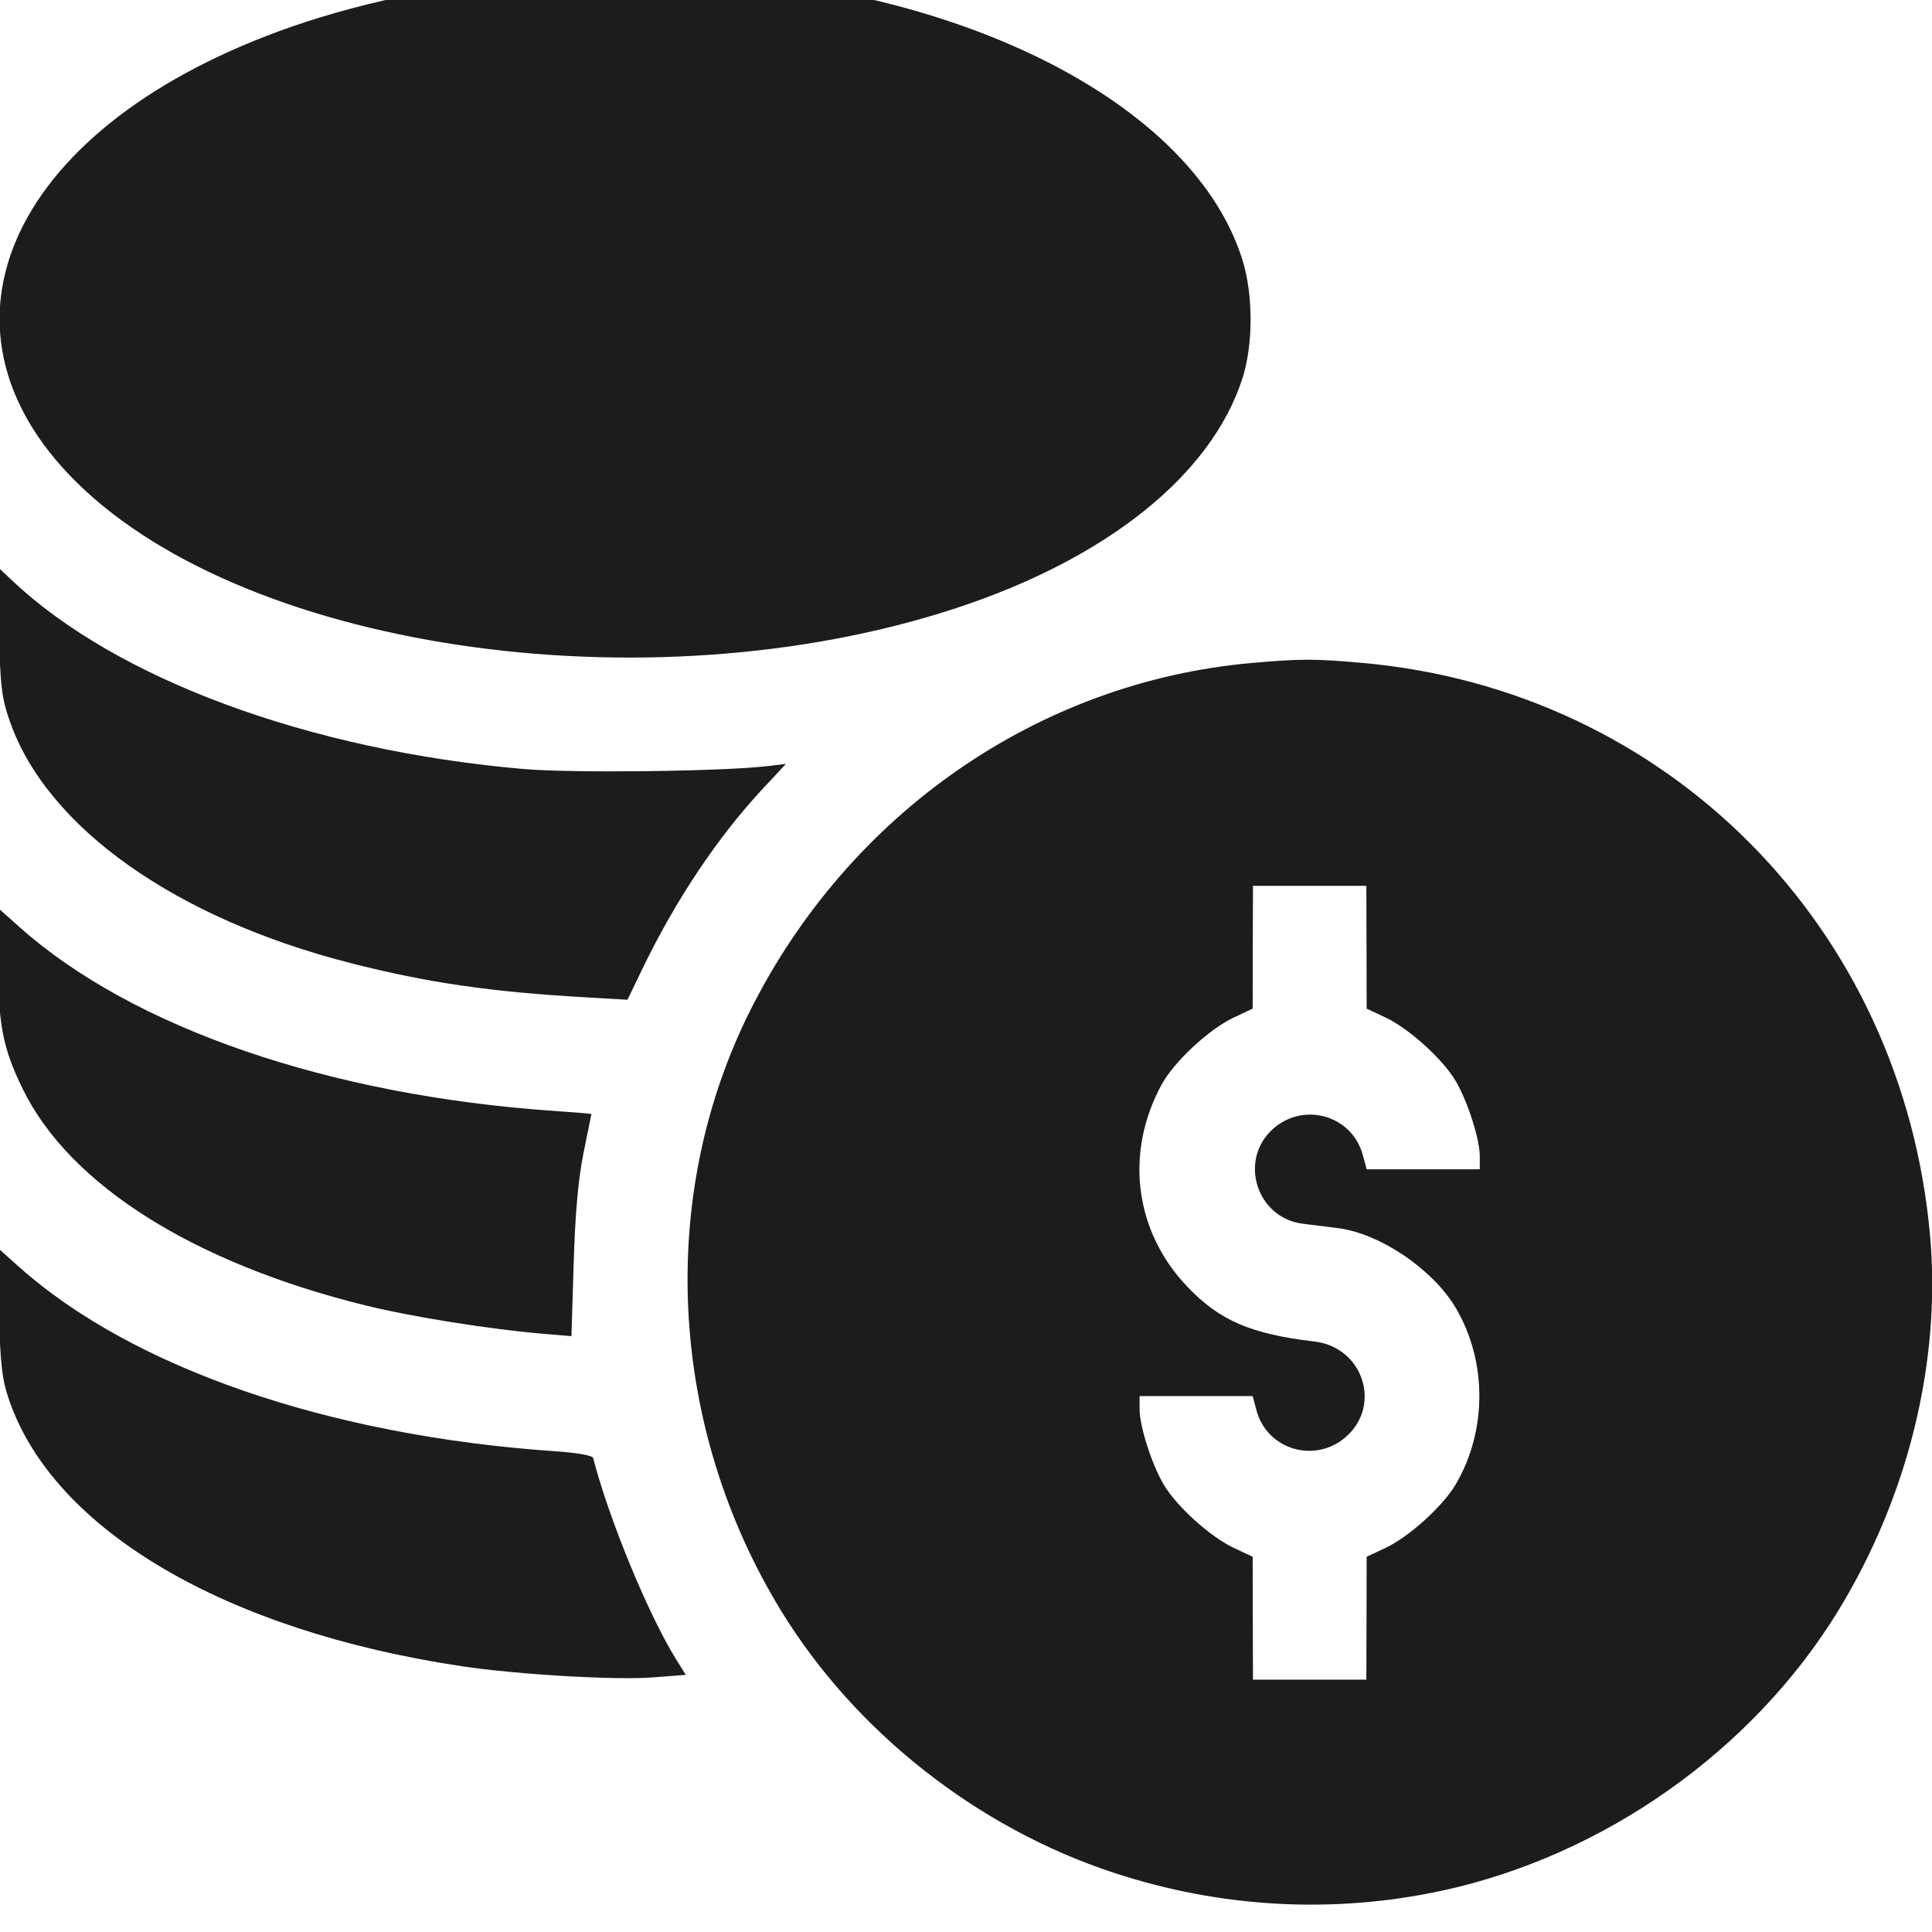 <svg width="32" height="32" viewBox="0 0 32 32" fill="none" xmlns="http://www.w3.org/2000/svg">
<g clip-path="url(#clip0_559_4732)">
<path fill-rule="evenodd" clip-rule="evenodd" d="M9.42 -0.441C7.998 -0.36 6.32 -0.05 5.053 0.367C0.362 1.91 -1.368 5.229 1.146 7.864C3.892 10.743 10.689 11.764 15.838 10.072C18.338 9.25 20.064 7.865 20.578 6.268C20.758 5.709 20.759 4.887 20.58 4.309C19.868 2.016 16.744 0.181 12.703 -0.317C11.925 -0.413 10.123 -0.481 9.42 -0.441ZM-0.019 10.445C0.005 11.381 0.028 11.564 0.167 11.959C0.786 13.71 2.91 15.213 5.812 15.953C7.088 16.278 8.128 16.429 9.703 16.519L10.393 16.559L10.642 16.043C11.196 14.897 11.892 13.858 12.643 13.054L13.017 12.653L12.706 12.69C11.945 12.778 9.478 12.807 8.669 12.737C5.121 12.428 1.929 11.25 0.194 9.609L-0.047 9.381L-0.019 10.445ZM20.732 10.981C17.206 11.294 14.072 13.463 12.431 16.727C10.877 19.817 11.071 23.627 12.936 26.677C14.161 28.68 16.189 30.278 18.451 31.02C20.222 31.602 22.081 31.703 23.878 31.317C26.562 30.738 29.03 28.996 30.448 26.677C31.606 24.784 32.153 22.547 31.968 20.466C31.512 15.349 27.622 11.427 22.557 10.979C21.773 10.909 21.542 10.91 20.732 10.981ZM22.634 15.689L22.636 16.706L22.947 16.852C23.337 17.035 23.9 17.545 24.112 17.907C24.311 18.247 24.51 18.868 24.51 19.154V19.367H23.573H22.636L22.572 19.13C22.397 18.479 21.602 18.244 21.091 18.693C20.508 19.205 20.808 20.173 21.58 20.269C21.728 20.287 21.989 20.32 22.161 20.342C22.862 20.431 23.739 21.027 24.116 21.67C24.633 22.552 24.632 23.698 24.112 24.585C23.9 24.947 23.337 25.456 22.947 25.639L22.636 25.785L22.634 26.802L22.631 27.82H21.692H20.753L20.75 26.802L20.748 25.785L20.437 25.639C20.047 25.456 19.484 24.947 19.272 24.585C19.073 24.244 18.875 23.623 18.875 23.338V23.124H19.811H20.748L20.812 23.362C20.987 24.013 21.782 24.247 22.293 23.799C22.891 23.274 22.575 22.315 21.773 22.22C20.716 22.095 20.201 21.873 19.665 21.311C18.792 20.396 18.626 19.099 19.237 17.969C19.444 17.587 20.025 17.046 20.434 16.854L20.748 16.706L20.75 15.689L20.753 14.672H21.692H22.631L22.634 15.689ZM-0.033 15.841C-0.033 16.962 0.04 17.35 0.38 18.043C1.156 19.628 3.217 20.926 6.071 21.626C6.827 21.812 8.105 22.015 8.989 22.091L9.465 22.131L9.502 20.922C9.528 20.074 9.578 19.524 9.667 19.086C9.738 18.741 9.796 18.456 9.796 18.451C9.796 18.447 9.521 18.424 9.186 18.401C5.459 18.146 2.196 17.025 0.326 15.358L-0.034 15.037L-0.033 15.841ZM-0.02 21.718C0.005 22.6 0.034 22.849 0.15 23.187C0.891 25.341 3.725 27.009 7.648 27.598C8.567 27.736 10.192 27.831 10.812 27.783L11.359 27.741L11.198 27.483C10.736 26.739 10.088 25.166 9.824 24.149C9.813 24.107 9.561 24.062 9.191 24.037C5.451 23.78 2.198 22.661 0.318 20.986L-0.051 20.657L-0.02 21.718Z" fill="#1C1C1C"/>
</g>
<defs>
<clipPath id="clip0_559_4732">
<rect width="32" height="32" fill="white"/>
</clipPath>
</defs>
</svg>
